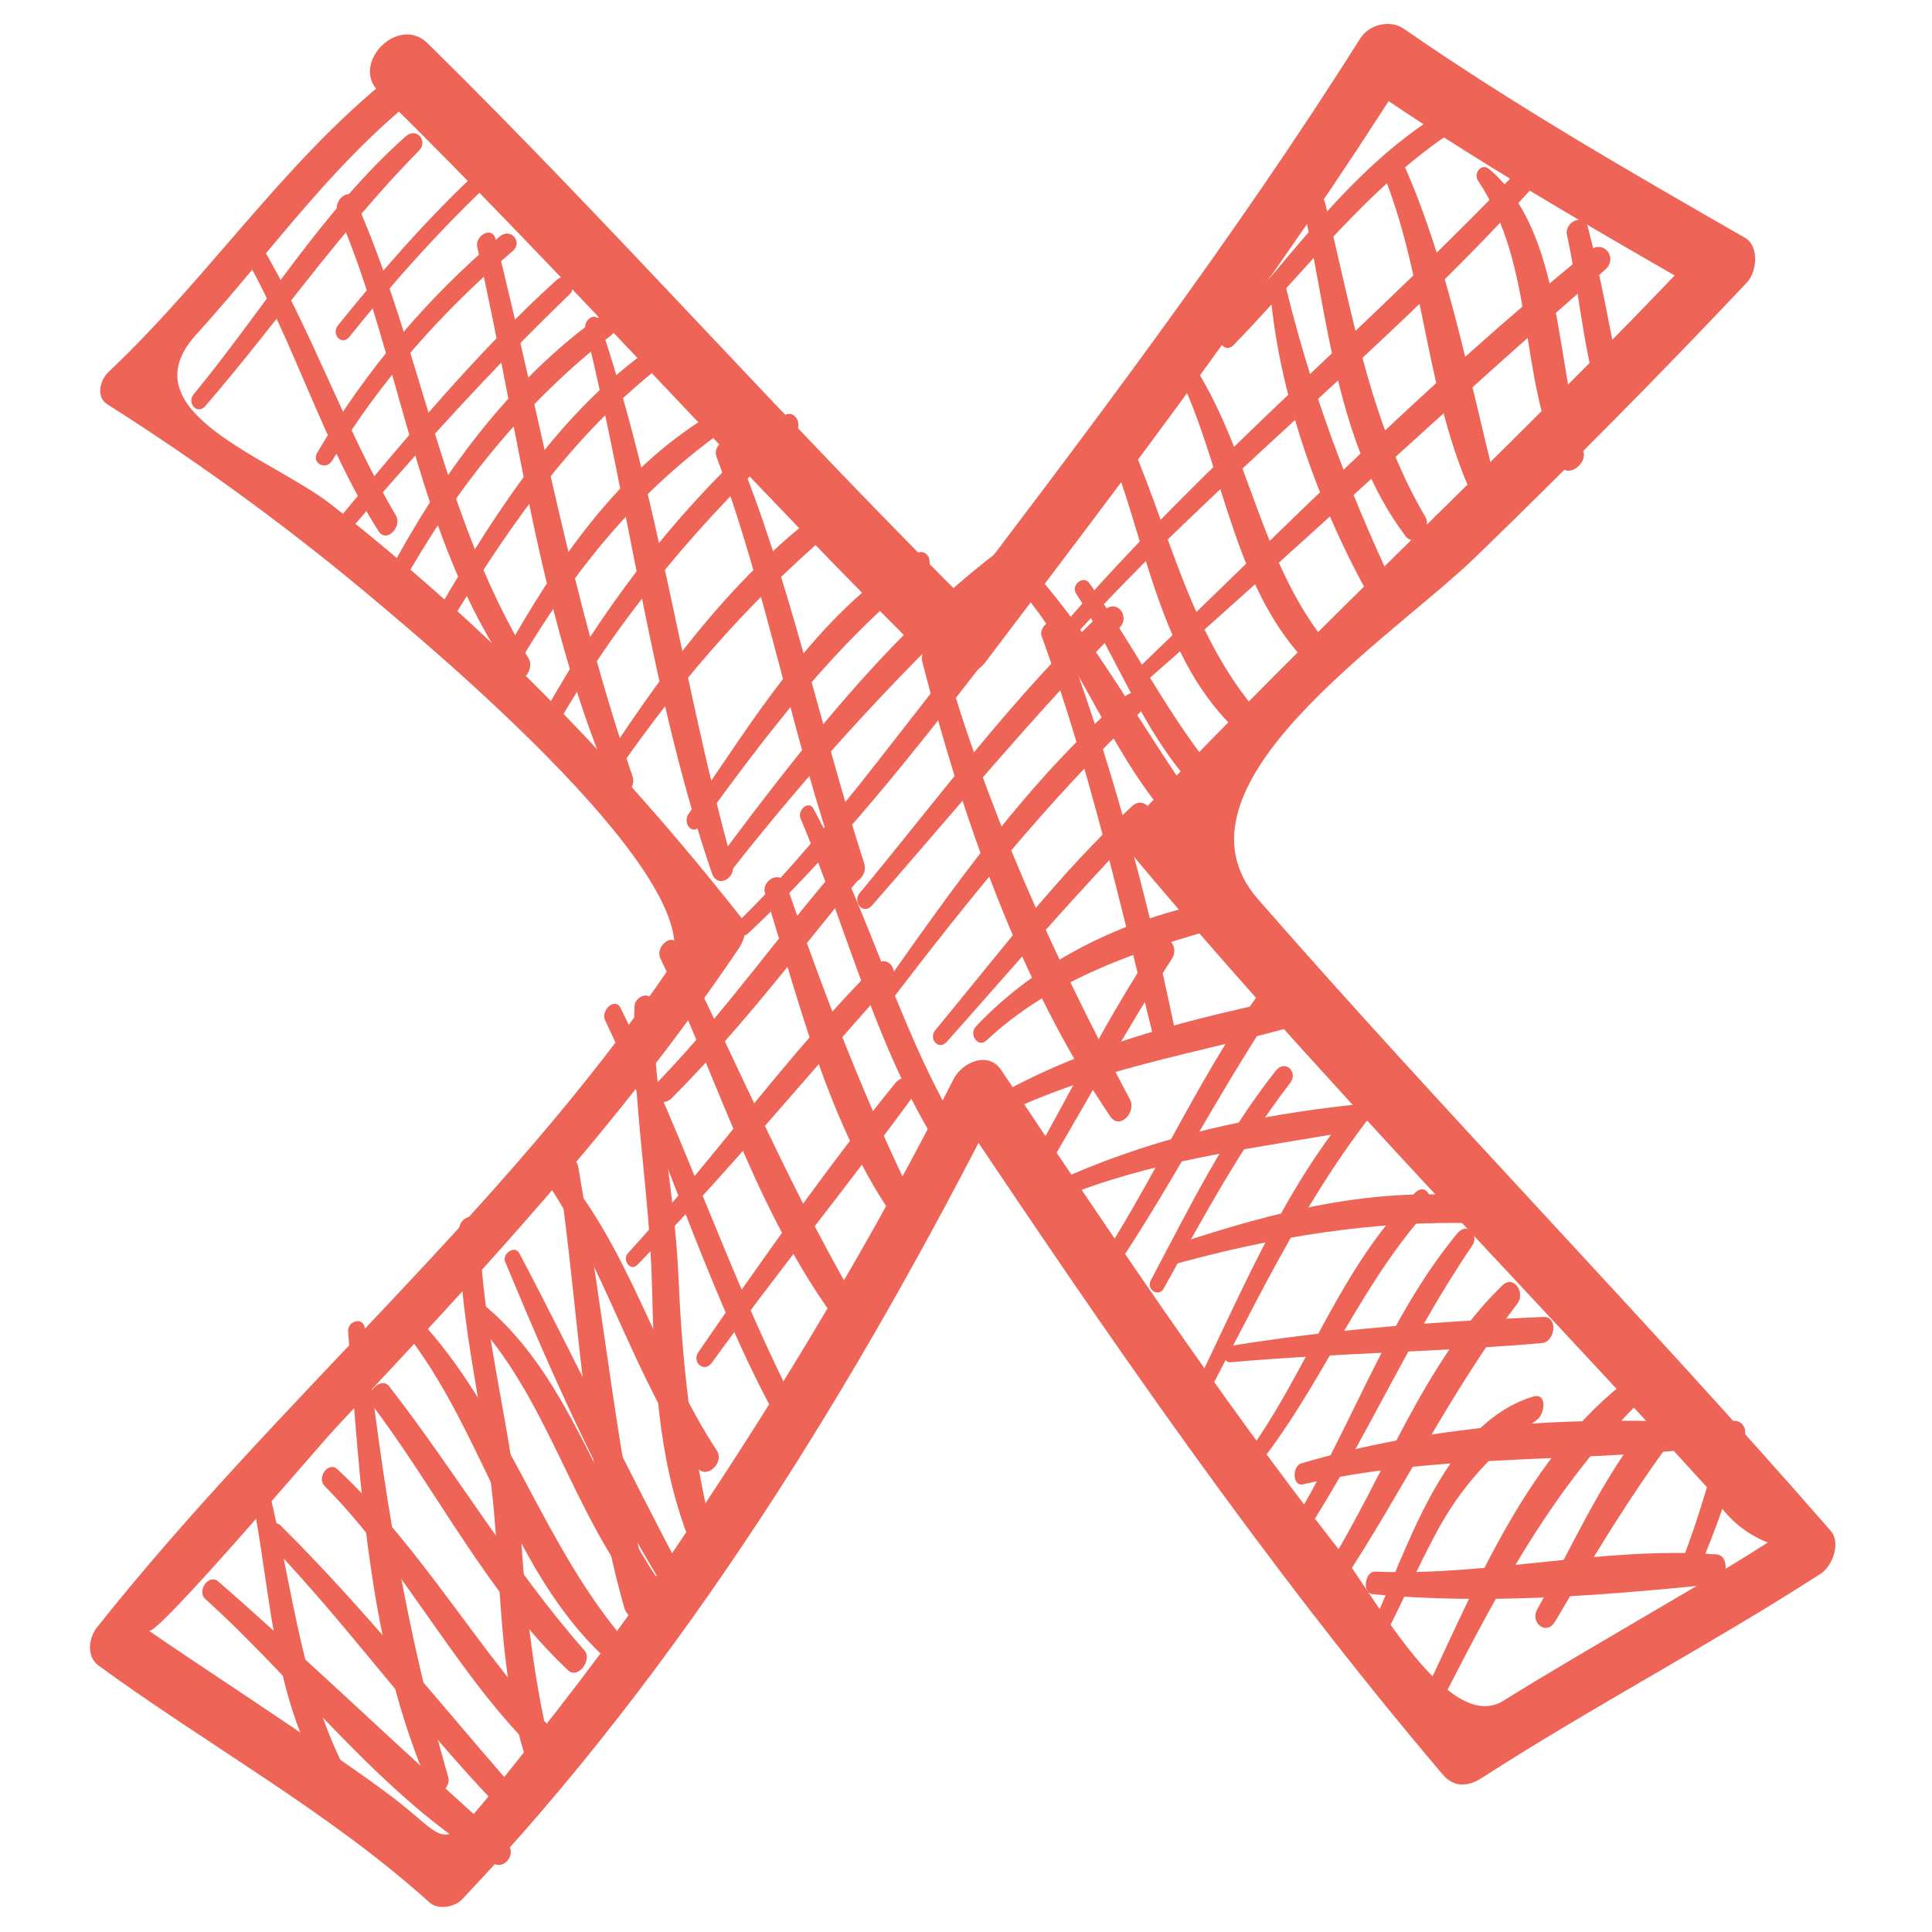 <?xml version="1.0" encoding="utf-8"?>
<!-- Generator: Adobe Illustrator 17.0.0, SVG Export Plug-In . SVG Version: 6.00 Build 0)  -->
<!DOCTYPE svg PUBLIC "-//W3C//DTD SVG 1.1//EN" "http://www.w3.org/Graphics/SVG/1.1/DTD/svg11.dtd">
<svg version="1.1" xmlns="http://www.w3.org/2000/svg" xmlns:xlink="http://www.w3.org/1999/xlink" x="0px" y="0px" width="80px"
	 height="80px" viewBox="0 0 80 80" enable-background="new 0 0 80 80" xml:space="preserve">
<g id="no">
	<g id="Layer_4">
		<g>
			<g>
				<path fill="#EE6557" d="M17.218,2.376c-5.079,3.687-8.219,8.774-12.73,13.031c-0.344,0.324-0.53,1.026-0.046,1.333
					c3.962,2.516,7.705,5.251,11.287,8.285c1.928,1.633,14.194,11.814,11.924,15.143c-6.792,9.961-16.17,17.807-23.642,27.226
					c-0.347,0.437-0.434,1.205,0.069,1.573c4.533,3.313,9.525,6.042,13.711,9.814c0.349,0.314,1.035,0.189,1.337-0.128
					c9.174-9.652,16.355-21.38,22.356-33.21c-0.657,0.127-1.314,0.253-1.97,0.379c6.359,9.517,12.814,18.921,20.227,27.658
					c0.463,0.545,1.047,0.508,1.617,0.141c4.594-2.961,9.444-5.5,14.038-8.46c0.484-0.311,0.839-1.28,0.412-1.77
					c-7.733-8.874-15.973-17.29-23.717-26.156c-4.074-4.665,5.512-10.776,9.014-14.175c3.827-3.712,7.579-7.488,11.235-11.368
					c0.411-0.436,0.515-1.501-0.086-1.847C67.472,7.1,62.673,4.339,58.136,1.195c-0.569-0.394-1.438-0.194-1.811,0.396
					c-5.317,8.434-11.415,16.439-17.439,24.374c0.607-0.133,1.214-0.266,1.821-0.398C32.846,17.833,25.572,9.533,17.712,1.796
					c-1.23-1.21-3.207,0.842-2.038,1.989c7.965,7.822,15.336,16.218,23.299,24.043c0.529,0.52,1.456,0.083,1.821-0.398
					c6.021-7.938,12.115-15.946,17.428-24.382c-0.603,0.132-1.208,0.264-1.811,0.396c4.537,3.141,9.339,5.9,14.123,8.645
					c-0.029-0.615-0.058-1.231-0.086-1.847c-7.592,8.065-15.78,15.532-23.371,23.599c-0.349,0.37-0.501,1.183-0.149,1.602
					c4.677,5.578,9.612,10.919,14.579,16.238c3.128,3.35,6.262,6.695,9.343,10.088c0.55,0.998,1.332,1.699,2.345,2.103
					c-1.634,1.062-3.341,2.029-5.02,3.02c-1.981,1.171-3.975,2.32-5.929,3.535c-2.295,1.427-5.39-4.452-6.862-6.334
					C50.414,57.74,45.946,51,41.456,44.305c-0.535-0.797-1.616-0.319-1.97,0.379c-3.345,6.592-7.134,12.907-11.258,19.041
					c-2.233,3.322-4.648,6.515-7.164,9.627c-2.958,3.658-2.284,2.966-4.876,1.017c-1.337-1.006-2.737-1.934-4.119-2.876
					c-1.96-1.335-3.95-2.622-5.902-3.967c0.336,0.232,7.009-7.628,7.73-8.397c5.966-6.366,11.801-12.601,16.696-19.859
					c0.245-0.362,0.394-0.901,0.092-1.285c-5.021-6.372-10.587-12.088-16.972-17.094c-2.46-1.928-8.502-3.826-5.598-7.026
					c3.259-3.594,5.817-7.389,9.773-10.344C18.513,3.053,17.914,1.87,17.218,2.376L17.218,2.376z"/>
			</g>
			<g>
				<g>
					<path fill="#EE6557" d="M8.499,16.817c3.013-3.491,5.605-7.289,8.851-10.58c0.396-0.401-0.11-0.985-0.547-0.595
						c-3.458,3.076-5.861,7.139-8.786,10.688C7.722,16.688,8.173,17.194,8.499,16.817L8.499,16.817z"/>
				</g>
				<g>
					<path fill="#EE6557" d="M14.457,13.958c2-2.485,4.117-4.844,6.479-6.992c0.348-0.317-0.09-0.826-0.458-0.499
						c-2.386,2.125-4.493,4.526-6.489,7.015C13.705,13.837,14.154,14.334,14.457,13.958L14.457,13.958z"/>
				</g>
				<g>
					<path fill="#EE6557" d="M13.755,19.072c2.003-3.317,4.544-6.168,7.48-8.681c0.425-0.364-0.089-0.981-0.536-0.603
						c-3.013,2.543-5.56,5.558-7.561,8.955C12.879,19.179,13.496,19.501,13.755,19.072L13.755,19.072z"/>
				</g>
				<g>
					<path fill="#EE6557" d="M14.457,21.992c2.915-3.388,5.885-6.688,9.11-9.785c0.406-0.39-0.09-1.004-0.531-0.604
						c-3.319,3.016-6.183,6.488-9.047,9.926C13.7,21.877,14.142,22.358,14.457,21.992L14.457,21.992z"/>
				</g>
				<g>
					<path fill="#EE6557" d="M16.613,24.257c2.241-4.012,5.061-7.553,8.698-10.376c0.457-0.354,0.17-1.239-0.39-0.843
						c-3.877,2.74-6.733,6.744-8.941,10.893C15.733,24.395,16.36,24.712,16.613,24.257L16.613,24.257z"/>
				</g>
				<g>
					<path fill="#EE6557" d="M18.947,25.295c2.343-3.799,4.884-7.381,8.43-10.153c0.42-0.328,0.145-1.132-0.372-0.769
						c-3.811,2.683-6.355,6.645-8.689,10.598C18.049,25.426,18.677,25.734,18.947,25.295L18.947,25.295z"/>
				</g>
				<g>
					<path fill="#EE6557" d="M21.542,27.37c2.186-3.674,4.714-6.843,8.184-9.373c0.449-0.328,0.145-1.102-0.398-0.771
						c-3.75,2.288-6.305,6.062-8.419,9.818C20.648,27.504,21.278,27.815,21.542,27.37L21.542,27.37z"/>
				</g>
				<g>
					<path fill="#EE6557" d="M23.098,29.969c2.645-4.574,5.969-8.477,9.83-12.06c0.359-0.334-0.067-1.028-0.485-0.676
						c-4.103,3.444-7.375,7.733-9.972,12.4C22.212,30.098,22.833,30.425,23.098,29.969L23.098,29.969z"/>
				</g>
				<g>
					<path fill="#EE6557" d="M25.615,31.866c2.753-3.96,5.833-7.439,9.567-10.5c0.425-0.348,0.114-1.133-0.416-0.767
						c-4.023,2.78-7.044,6.806-9.691,10.857C24.839,31.819,25.356,32.239,25.615,31.866L25.615,31.866z"/>
				</g>
				<g>
					<path fill="#EE6557" d="M28.986,34.198c2.816-3.862,5.541-7.499,9.306-10.501c0.43-0.344,0.128-1.085-0.413-0.759
						c-4.081,2.464-6.722,6.948-9.369,10.767C28.246,34.086,28.678,34.622,28.986,34.198L28.986,34.198z"/>
				</g>
				<g>
					<path fill="#EE6557" d="M30.299,36.03c3.493-4.437,7.214-8.485,11.376-12.304c0.419-0.384,0.12-1.248-0.437-0.819
						c-4.507,3.459-8.063,8.082-11.447,12.597C29.491,35.905,29.953,36.468,30.299,36.03L30.299,36.03z"/>
				</g>
				<g>
					<path fill="#EE6557" d="M30.978,38.651c4.235-3.972,7.74-8.647,11.295-13.218c0.359-0.462-0.174-1.09-0.594-0.599
						c-3.76,4.393-6.937,9.235-11.08,13.301C30.327,38.4,30.666,38.943,30.978,38.651L30.978,38.651z"/>
				</g>
				<g>
					<path fill="#EE6557" d="M8.506,66.215c3.916,3.542,7.34,8.23,11.918,10.941c0.499,0.294,0.988-0.449,0.568-0.818
						c-4.043-3.547-7.893-7.308-11.944-10.845C8.642,65.139,8.134,65.879,8.506,66.215L8.506,66.215z"/>
				</g>
				<g>
					<path fill="#EE6557" d="M11.117,63.868c3.279,3.415,6.03,7.289,9.294,10.711c0.378,0.396,0.994-0.392,0.671-0.763
						c-3.116-3.577-6.088-7.304-9.461-10.645C11.257,62.81,10.791,63.529,11.117,63.868L11.117,63.868z"/>
				</g>
				<g>
					<path fill="#EE6557" d="M13.439,61.531c3.495,3.516,5.613,8.181,9.288,11.522c0.488,0.443,1.039-0.492,0.631-0.912
						c-3.438-3.524-5.77-7.95-9.387-11.301C13.591,60.489,13.106,61.195,13.439,61.531L13.439,61.531z"/>
				</g>
				<g>
					<path fill="#EE6557" d="M15.369,58.125c2.75,3.625,4.813,7.891,8.15,11.036c0.417,0.392,1.015-0.438,0.684-0.816
						c-3.012-3.429-5.296-7.347-8.088-10.94C15.773,56.966,15.063,57.722,15.369,58.125L15.369,58.125z"/>
				</g>
				<g>
					<path fill="#EE6557" d="M17.016,55.465c3.141,4.176,4.295,9.97,8.33,13.437c0.43,0.37,0.986-0.447,0.661-0.82
						c-3.488-3.999-4.904-9.25-8.407-13.183C17.308,54.571,16.781,55.151,17.016,55.465L17.016,55.465z"/>
				</g>
				<g>
					<path fill="#EE6557" d="M19.451,54.453c3.263,3.404,4.188,8.143,7.102,11.761c0.416,0.516,1.078-0.251,0.756-0.72
						c-2.552-3.706-3.806-8.721-7.421-11.583C19.557,53.649,19.18,54.17,19.451,54.453L19.451,54.453z"/>
				</g>
				<g>
					<path fill="#EE6557" d="M20.917,52.244c1.932,4.663,4.018,9.392,6.695,13.679c0.334,0.532,0.963-0.204,0.72-0.659
						c-2.364-4.416-4.493-8.944-6.829-13.371C21.314,51.538,20.784,51.923,20.917,52.244L20.917,52.244z"/>
				</g>
				<g>
					<path fill="#EE6557" d="M22.488,48.719c2.598,3.765,3.731,8.297,6.364,12.031c0.393,0.557,1.157-0.188,0.83-0.686
						c-2.487-3.778-3.629-8.5-6.658-11.901C22.742,47.848,22.28,48.419,22.488,48.719L22.488,48.719z"/>
				</g>
				<g>
					<path fill="#EE6557" d="M25.055,42.245c2.682,5.645,4.375,11.729,7.488,17.17c0.296,0.517,0.947-0.16,0.712-0.608
						c-2.914-5.519-4.799-11.481-7.558-17.069C25.466,41.273,24.864,41.84,25.055,42.245L25.055,42.245z"/>
				</g>
				<g>
					<path fill="#EE6557" d="M27.343,39.68c2.466,5.176,4.147,11.066,7.751,15.605c0.404,0.509,1.094-0.156,0.795-0.652
						c-3.013-5.008-5.203-10.303-7.811-15.517C27.815,38.589,27.123,39.22,27.343,39.68L27.343,39.68z"/>
				</g>
				<g>
					<path fill="#EE6557" d="M31.679,36.985c1.452,4.584,2.632,9.686,5.488,13.645c0.403,0.558,1.048-0.174,0.801-0.678
						c-2.146-4.355-3.831-8.746-5.41-13.331C32.346,36.007,31.507,36.444,31.679,36.985L31.679,36.985z"/>
				</g>
				<g>
					<path fill="#EE6557" d="M33.148,33.888c1.99,4.711,3.205,9.868,6.071,14.159c0.386,0.578,1.17-0.188,0.845-0.699
						c-2.755-4.338-3.943-9.36-6.377-13.853C33.479,33.111,33.006,33.553,33.148,33.888L33.148,33.888z"/>
				</g>
				<g>
					<path fill="#EE6557" d="M38.184,27.382c1.671,6.48,4.015,13.277,7.792,18.85c0.39,0.575,1.086-0.193,0.816-0.7
						c-3.174-5.978-5.919-11.961-7.769-18.5C38.854,26.428,38.049,26.861,38.184,27.382L38.184,27.382z"/>
				</g>
				<g>
					<path fill="#EE6557" d="M42.707,24.978c2.348,3.03,3.641,7.004,6.416,9.681c0.506,0.488,1.098-0.425,0.751-0.897
						c-2.276-3.097-4.09-6.557-6.552-9.512C42.965,23.821,42.399,24.58,42.707,24.978L42.707,24.978z"/>
				</g>
				<g>
					<path fill="#EE6557" d="M44.552,24.563c1.681,2.606,2.74,5.685,4.86,7.985c0.428,0.464,1.035-0.392,0.691-0.826
						c-1.897-2.39-3.225-5.105-4.997-7.576C44.854,23.793,44.341,24.237,44.552,24.563L44.552,24.563z"/>
				</g>
				<g>
					<path fill="#EE6557" d="M45.749,18.135c1.731,4.096,2.175,9.291,5.723,12.353c0.497,0.429,1.108-0.41,0.72-0.856
						c-3.065-3.509-3.773-7.921-5.689-12.027C46.252,17.07,45.55,17.665,45.749,18.135L45.749,18.135z"/>
				</g>
				<g>
					<path fill="#EE6557" d="M48.923,15.753c1.79,3.867,2.214,8.803,5.398,11.886c0.481,0.466,1.104-0.408,0.727-0.863
						c-2.827-3.409-3.225-7.777-5.495-11.458C49.296,14.901,48.745,15.368,48.923,15.753L48.923,15.753z"/>
				</g>
				<g>
					<path fill="#EE6557" d="M52.574,11.743c0.309,4.465,2.059,9.332,4.268,13.196c0.347,0.606,1.12-0.118,0.871-0.65
						c-1.946-4.15-3.492-8.271-4.548-12.743C53.065,11.115,52.55,11.388,52.574,11.743L52.574,11.743z"/>
				</g>
				<g>
					<path fill="#EE6557" d="M53.989,8.681c1.02,4.537,1.325,9.684,4.213,13.522c0.376,0.498,1.099-0.319,0.83-0.779
						c-2.382-4.058-3.025-8.55-4.168-13.039C54.707,7.773,53.868,8.144,53.989,8.681L53.989,8.681z"/>
				</g>
				<g>
					<path fill="#EE6557" d="M57.393,7.495c1.622,4.21,1.696,8.958,3.581,13.046c0.28,0.606,1.085-0.033,0.955-0.545
						c-1.096-4.329-1.936-8.912-3.728-13.018C57.955,6.415,57.205,7.003,57.393,7.495L57.393,7.495z"/>
				</g>
				<g>
					<path fill="#EE6557" d="M61.2,7.478c2.388,3.557,1.655,7.987,3.4,11.772c0.277,0.6,1.136-0.037,0.966-0.557
						C64.4,15.13,64.742,9.585,61.656,6.994C61.345,6.735,61.001,7.181,61.2,7.478L61.2,7.478z"/>
				</g>
				<g>
					<path fill="#EE6557" d="M64.884,9.729c0.475,2.156,0.639,4.382,1.23,6.51c0.198,0.71,1.126,0.245,1.002-0.37
						c-0.433-2.153-0.811-4.331-1.363-6.458C65.594,8.793,64.767,9.197,64.884,9.729L64.884,9.729z"/>
				</g>
				<g>
					<path fill="#EE6557" d="M43.132,26.338c1.969,5.437,3.241,11.037,4.638,16.637c0.162,0.65,0.975,0.122,0.863-0.409
						c-1.177-5.668-2.682-11.252-4.739-16.668C43.713,25.419,42.983,25.924,43.132,26.338L43.132,26.338z"/>
				</g>
				<g>
					<path fill="#EE6557" d="M43.03,48.965c1.828-3.095,3.548-6.242,5.498-9.266c0.335-0.518-0.266-1.181-0.652-0.603
						c-2.013,3.007-3.616,6.264-5.396,9.41C42.237,48.936,42.746,49.445,43.03,48.965L43.03,48.965z"/>
				</g>
				<g>
					<path fill="#EE6557" d="M46.653,51.827c2.432-3.755,4.434-7.739,7.049-11.38c0.346-0.481-0.218-1.046-0.625-0.544
						c-2.823,3.483-4.63,7.645-6.96,11.448C45.859,51.77,46.355,52.29,46.653,51.827L46.653,51.827z"/>
				</g>
				<g>
					<path fill="#EE6557" d="M48.186,53.356c1.622-2.924,3.2-5.857,5.241-8.519c0.341-0.446-0.217-0.983-0.597-0.505
						c-2.106,2.656-3.599,5.709-5.181,8.69C47.456,53.387,47.974,53.737,48.186,53.356L48.186,53.356z"/>
				</g>
				<g>
					<path fill="#EE6557" d="M49.458,58.777c2.322-4.317,4.316-8.75,7.349-12.636c0.293-0.375-0.167-1.032-0.534-0.61
						c-3.277,3.778-5.068,8.543-7.298,12.956C48.809,58.815,49.273,59.119,49.458,58.777L49.458,58.777z"/>
				</g>
				<g>
					<path fill="#EE6557" d="M51.231,61.696c3.178-3.462,4.715-8.029,7.85-11.545c0.366-0.411,0.004-1.243-0.489-0.756
						c-3.39,3.352-4.672,8.173-7.714,11.799C50.635,61.483,50.915,62.039,51.231,61.696L51.231,61.696z"/>
				</g>
				<g>
					<path fill="#EE6557" d="M53.915,63.717c2.578-3.914,4.388-8.245,7.038-12.124c0.323-0.473-0.204-1.009-0.604-0.527
						c-3.001,3.62-4.475,8.304-6.967,12.258C53.129,63.724,53.63,64.148,53.915,63.717L53.915,63.717z"/>
				</g>
				<g>
					<path fill="#EE6557" d="M55.548,65.588c2.539-3.839,4.478-7.932,7.282-11.606c0.344-0.451-0.144-1.223-0.632-0.746
						c-3.322,3.241-4.885,7.98-7.338,11.844C54.533,65.597,55.181,66.143,55.548,65.588L55.548,65.588z"/>
				</g>
				<g>
					<path fill="#EE6557" d="M57.286,67.866c0.731-1.431,1.39-2.897,2.142-4.316c1.078-2.03,2.394-3.427,4.221-4.764
						c0.322-0.235,0.432-1.143-0.178-0.954c-3.758,1.165-5.239,6.499-6.718,9.64C56.557,67.888,57.045,68.335,57.286,67.866
						L57.286,67.866z"/>
				</g>
				<g>
					<path fill="#EE6557" d="M59.41,71.007c2.371-4.639,4.59-9.007,8.282-12.76c0.474-0.481,0.025-1.376-0.597-0.87
						c-4.073,3.309-6.105,8.581-8.316,13.177C58.543,71.046,59.128,71.561,59.41,71.007L59.41,71.007z"/>
				</g>
				<g>
					<path fill="#EE6557" d="M64.391,67.145c1.845-3.114,3.627-6.067,5.889-8.903c0.391-0.491,0.043-1.399-0.584-0.86
						c-2.77,2.386-4.289,6.13-6.041,9.255C63.345,67.194,64.033,67.75,64.391,67.145L64.391,67.145z"/>
				</g>
				<g>
					<path fill="#EE6557" d="M70.318,65.031c0.788-1.791,1.404-3.643,1.922-5.529c0.188-0.688-0.669-0.954-0.874-0.264
						c-0.534,1.801-1.011,3.616-1.707,5.364C69.456,65.112,70.06,65.615,70.318,65.031L70.318,65.031z"/>
				</g>
				<g>
					<path fill="#EE6557" d="M36.105,37.498c3.387-3.871,6.64-7.832,10.251-11.501c0.463-0.472-0.109-1.214-0.625-0.729
						c-3.765,3.542-6.844,7.744-10.133,11.712C35.281,37.361,35.754,37.899,36.105,37.498L36.105,37.498z"/>
				</g>
				<g>
					<path fill="#EE6557" d="M36.91,41.423c3.209-4.193,6.468-8.245,10.28-11.911c0.459-0.441-0.093-1.115-0.597-0.679
						c-4.027,3.481-7.113,7.896-10.158,12.222C36.221,41.358,36.678,41.726,36.91,41.423L36.91,41.423z"/>
				</g>
				<g>
					<path fill="#EE6557" d="M39.202,43.142c2.733-3.065,5.386-6.196,8.27-9.122c0.432-0.438-0.122-1.075-0.597-0.637
						c-3.035,2.8-5.521,6.103-8.147,9.275C38.433,43.015,38.87,43.515,39.202,43.142L39.202,43.142z"/>
				</g>
				<g>
					<path fill="#EE6557" d="M10.044,10.451c2.156,3.716,3.317,7.919,5.632,11.543c0.332,0.521,0.987-0.192,0.717-0.649
						c-2.159-3.669-3.492-7.743-5.693-11.386C10.43,9.51,9.81,10.047,10.044,10.451L10.044,10.451z"/>
				</g>
				<g>
					<path fill="#EE6557" d="M13.976,8.774c2.713,6.296,3.243,13.471,7.244,19.188c0.357,0.51,0.936-0.258,0.67-0.696
						c-3.599-5.909-4.413-12.777-7.192-19.026C14.466,7.722,13.781,8.321,13.976,8.774L13.976,8.774z"/>
				</g>
				<g>
					<path fill="#EE6557" d="M19.761,10.231c1.713,7.484,2.558,15.378,5.648,22.474c0.272,0.626,0.96-0.05,0.785-0.556
						c-2.511-7.278-3.803-14.806-5.674-22.253C20.38,9.339,19.654,9.761,19.761,10.231L19.761,10.231z"/>
				</g>
				<g>
					<path fill="#EE6557" d="M24.241,13.614c1.847,7.463,2.746,15.256,5.237,22.543c0.228,0.665,1.02,0.197,0.858-0.385
						c-2.068-7.423-3.048-15.165-5.523-22.466C24.666,12.873,24.153,13.256,24.241,13.614L24.241,13.614z"/>
				</g>
				<g>
					<path fill="#EE6557" d="M29.668,18.91c2.108,5.647,3.126,11.609,5.125,17.287c0.271,0.772,1.202,0.203,0.986-0.465
						c-1.851-5.729-3.048-11.672-5.35-17.248C30.201,17.929,29.489,18.428,29.668,18.91L29.668,18.91z"/>
				</g>
				<g>
					<path fill="#EE6557" d="M10.196,60.899c1.085,4.364,0.879,9.755,3.691,13.493c0.327,0.435,0.899-0.217,0.679-0.609
						c-2.301-4.114-2.465-8.763-3.734-13.214C10.697,60.095,10.095,60.493,10.196,60.899L10.196,60.899z"/>
				</g>
				<g>
					<path fill="#EE6557" d="M14.415,55.142c0.506,6.24,0.813,13.088,3.378,18.89c0.234,0.527,0.899,0.007,0.769-0.44
						c-1.775-6.151-2.75-12.228-3.454-18.586C15.053,54.504,14.379,54.69,14.415,55.142L14.415,55.142z"/>
				</g>
				<g>
					<path fill="#EE6557" d="M19.009,50.909c0.004,3.99,1.117,7.817,1.454,11.777c0.331,3.894,0.259,7.847,1.816,11.498
						c0.243,0.571,1.001,0.052,0.86-0.445c-0.925-3.286-1.32-6.495-1.554-9.895c-0.305-4.416-1.66-8.669-1.727-13.096
						C19.848,50.116,19.009,50.361,19.009,50.909L19.009,50.909z"/>
				</g>
				<g>
					<path fill="#EE6557" d="M23.128,48.512c0.867,6.007,1.06,12.188,2.72,18.052c0.217,0.766,1.192,0.358,1.039-0.336
						c-1.311-5.924-1.913-11.927-2.94-17.898C23.843,47.736,23.05,47.975,23.128,48.512L23.128,48.512z"/>
				</g>
				<g>
					<path fill="#EE6557" d="M26.272,41.685c-0.115,3.892,0.635,7.694,0.726,11.572c0.083,3.499,0.217,7.023,1.469,10.322
						c0.241,0.634,1.057,0.075,0.935-0.459c-0.773-3.388-1.156-6.665-1.302-10.136c-0.16-3.829-1.025-7.575-1.073-11.417
						C27.021,40.998,26.286,41.201,26.272,41.685L26.272,41.685z"/>
				</g>
				<g>
					<path fill="#EE6557" d="M29.477,56.426c2.689-3.709,5.574-7.265,8.281-10.959c0.389-0.53-0.25-1.16-0.699-0.604
						c-2.88,3.573-5.537,7.345-8.139,11.124C28.632,56.404,29.155,56.871,29.477,56.426L29.477,56.426z"/>
				</g>
				<g>
					<path fill="#EE6557" d="M26.388,52.375c3.684-3.733,7-7.813,10.511-11.708c0.369-0.409-0.137-1.179-0.586-0.73
						c-3.725,3.727-6.763,8.07-10.312,11.957C25.755,52.163,26.096,52.671,26.388,52.375L26.388,52.375z"/>
				</g>
				<g>
					<path fill="#EE6557" d="M27.819,45.467c2.838-2.846,5.265-6.061,7.817-9.156c0.443-0.539-0.198-1.268-0.701-0.693
						c-2.649,3.033-4.948,6.347-7.755,9.245C26.746,45.311,27.356,45.932,27.819,45.467L27.819,45.467z"/>
				</g>
				<g>
					<path fill="#EE6557" d="M44.282,26.568c6.075-6.786,13.42-12.291,19.448-19.11c0.413-0.467-0.076-1.246-0.56-0.733
						c-6.266,6.642-13.384,12.447-19.331,19.389C43.555,26.446,43.968,26.918,44.282,26.568L44.282,26.568z"/>
				</g>
				<g>
					<path fill="#EE6557" d="M47.177,28.455c6.495-5.69,12.768-11.622,19.288-17.286c0.548-0.476-0.05-1.276-0.646-0.794
						c-6.709,5.424-12.771,11.631-18.997,17.589C46.565,28.21,46.878,28.717,47.177,28.455L47.177,28.455z"/>
				</g>
				<g>
					<path fill="#EE6557" d="M51.08,14.288c3.005-3.092,5.567-6.572,9.23-8.948c0.45-0.292,0.119-1.121-0.399-0.815
						c-3.861,2.278-6.327,5.986-9.281,9.241C50.316,14.112,50.726,14.651,51.08,14.288L51.08,14.288z"/>
				</g>
				<g>
					<path fill="#EE6557" d="M56.833,66.011c4.655,0.445,9.5,0.06,14.142-0.411c0.548-0.056,0.692-1.195,0.092-1.237
						c-4.701-0.336-9.394,0.911-14.12,0.714C56.518,65.059,56.384,65.968,56.833,66.011L56.833,66.011z"/>
				</g>
				<g>
					<path fill="#EE6557" d="M53.957,61.463c5.263-1.215,10.556-0.91,15.884-1.434c0.505-0.05,0.635-1.108,0.082-1.134
						c-5.348-0.253-10.897,0.18-16.041,1.701C53.498,60.71,53.507,61.566,53.957,61.463L53.957,61.463z"/>
				</g>
				<g>
					<path fill="#EE6557" d="M50.955,56.407c4.29-0.378,8.6-0.422,12.888-0.792c0.559-0.048,0.687-1.109,0.065-1.083
						c-4.336,0.181-8.661,0.502-12.947,1.197C50.646,55.78,50.593,56.439,50.955,56.407L50.955,56.407z"/>
				</g>
				<g>
					<path fill="#EE6557" d="M48.626,52.349c4.174-1.149,8.304-1.83,12.646-1.695c0.567,0.018,0.724-0.998,0.115-1.069
						c-4.414-0.519-8.674,0.596-12.835,1.984C48.155,51.701,48.142,52.482,48.626,52.349L48.626,52.349z"/>
				</g>
				<g>
					<path fill="#EE6557" d="M44.6,49.338c3.696-1.385,7.557-1.817,11.415-2.513c0.496-0.09,0.563-1.135-0.009-1.074
						C52,46.184,48.079,47.034,44.37,48.635C43.96,48.811,44.129,49.515,44.6,49.338L44.6,49.338z"/>
				</g>
				<g>
					<path fill="#EE6557" d="M40.773,46.518c4.196-2.265,8.836-2.863,13.352-4.173c0.581-0.169,0.704-1.3-0.029-1.154
						c-4.668,0.936-9.44,2.102-13.54,4.603C40.187,46.019,40.309,46.77,40.773,46.518L40.773,46.518z"/>
				</g>
				<g>
					<path fill="#EE6557" d="M40.853,43.079c2.736-2.567,6.334-3.747,9.875-4.732c0.552-0.154,0.666-1.198-0.029-1.085
						c-3.819,0.626-7.634,2.409-10.298,5.253C40.11,42.828,40.497,43.414,40.853,43.079L40.853,43.079z"/>
				</g>
			</g>
		</g>
	</g>
</g>
<g id="yes" display="none">
	<g id="Layer_2" display="inline">
		<g>
			<g>
				<path fill="#16A6B6" d="M16.771,37.581c-2.703,2.476-6.048,3.479-9.162,5.274c-0.294,0.17-0.356,0.631-0.134,0.876
					c4.578,5.057,7.936,11.385,11.19,17.337c1.315,2.406,2.608,4.84,3.71,7.352c0.814,1.854,7.552,1.68,9.425,1.714
					c0.375,0.007,0.648-0.257,0.732-0.614C38.007,46.452,57.416,29.5,74.884,14.946c0.398-0.332,0.592-1.139-0.079-1.305
					c-5.26-1.299-10.929-3.737-16.394-3.954c-1.085-0.043-3.516-0.295-4.34,0.546c-2.309,2.357-4.381,4.905-6.359,7.543
					c-8.336,11.121-15.542,23.969-20.045,37.143c0.432-0.115,0.865-0.231,1.298-0.347c-3.858-5.721-6.883-11.974-11.399-17.233
					c-0.581-0.677-1.526,0.471-1.011,1.109c4.299,5.321,7.36,11.385,11.168,17.038c0.411,0.609,1.103,0.226,1.298-0.347
					c4.29-12.58,11.239-24.717,18.967-35.481c1.605-2.235,3.325-4.384,5.142-6.449c1.676-1.904,3.094-2.158,5.545-1.968
					c5.264,0.407,10.619,2.562,15.711,3.817c-0.026-0.435-0.053-0.87-0.079-1.305c-16.429,13.734-33.811,28.99-41.268,49.694
					c-0.751,2.085-0.605,5.424-3.284,5.219c-2.017-0.154-5.869-0.03-6.779-2.002c-1.705-3.697-3.757-7.247-5.81-10.758
					c-2.171-3.715-4.475-7.366-7.072-10.799c-0.454-0.6-0.939-1.173-1.431-1.742c0.036,0.042,3.676-1.745,4.08-1.927
					c1.756-0.793,3.214-1.92,4.607-3.233C17.792,37.792,17.244,37.147,16.771,37.581L16.771,37.581z"/>
			</g>
			<g>
				<g>
					<path fill="#16A6B6" d="M32.423,69.763C38.883,49.1,54.317,34.284,71.336,21.848c0.552-0.404,0.096-1.114-0.499-0.775
						c-4.406,2.514-8.139,6.129-11.958,9.43c-4.387,3.792-8.538,7.509-12.291,11.956C40.065,50.187,34.2,59.681,31.883,69.628
						C31.797,69.996,32.314,70.111,32.423,69.763L32.423,69.763z"/>
				</g>
				<g>
					<path fill="#16A6B6" d="M72.413,20.235c1.488-1.958,1.595-4.498,2.597-6.689c0.207-0.453-0.48-0.568-0.688-0.212
						c-1.193,2.042-0.943,4.585-2.343,6.545C71.734,20.221,72.152,20.578,72.413,20.235L72.413,20.235z"/>
				</g>
				<g>
					<path fill="#16A6B6" d="M67.264,24.585c0.972-1.555,2.074-3.185,2.693-4.92c0.185-0.52-0.421-0.68-0.672-0.249
						c-0.926,1.587-1.628,3.319-2.498,4.941C66.618,24.672,67.087,24.869,67.264,24.585L67.264,24.585z"/>
				</g>
				<g>
					<path fill="#16A6B6" d="M63.655,26.467c0.638-1.191,1.415-2.281,2.117-3.431c0.298-0.489-0.416-0.837-0.729-0.408
						c-0.818,1.12-1.48,2.387-2.076,3.637C62.725,26.773,63.426,26.897,63.655,26.467L63.655,26.467z"/>
				</g>
				<g>
					<path fill="#16A6B6" d="M58.953,30.697c0.884-0.905,1.699-1.871,2.357-2.954c0.302-0.496-0.306-0.932-0.632-0.438
						c-0.673,1.023-1.35,2.043-2.077,3.029C58.413,30.59,58.706,30.95,58.953,30.697L58.953,30.697z"/>
				</g>
				<g>
					<path fill="#16A6B6" d="M53.182,35.978c0.518-0.619,0.969-1.275,1.379-1.969c0.242-0.41-0.274-0.765-0.526-0.351
						c-0.404,0.663-0.787,1.337-1.251,1.961C52.578,35.896,52.946,36.26,53.182,35.978L53.182,35.978z"/>
				</g>
				<g>
					<path fill="#16A6B6" d="M35.666,40.405c3.746-6.6,7.183-13.471,12.241-19.196c0.296-0.334-0.159-0.699-0.456-0.374
						c-5.139,5.642-8.513,12.685-12.114,19.343C35.198,40.436,35.516,40.67,35.666,40.405L35.666,40.405z"/>
				</g>
				<g>
					<path fill="#16A6B6" d="M48.23,20.839c2.4-3.577,5.229-6.644,8.119-9.817c0.227-0.249-0.095-0.518-0.329-0.289
						c-3.056,2.997-5.758,6.311-8.109,9.885C47.748,20.865,48.064,21.086,48.23,20.839L48.23,20.839z"/>
				</g>
				<g>
					<path fill="#16A6B6" d="M46.588,21.796c0.598-0.707,1.197-1.412,1.727-2.173c0.189-0.272-0.149-0.525-0.348-0.258
						c-0.555,0.747-1.13,1.475-1.719,2.195C46.045,21.809,46.388,22.034,46.588,21.796L46.588,21.796z"/>
				</g>
				<g>
					<path fill="#16A6B6" d="M22.523,68.604c0.04,0.452,0.117,0.885,0.128,1.339c0.002,0.111,0.078,0.204,0.179,0.24
						c1.663,0.59,3.379,0.22,5.097,0.148c1.352-0.056,2.85,0.721,4.131,0.042c0.31-0.165,0.296-0.844-0.133-0.68
						c-1.214,0.465-2.601-0.111-3.865-0.126c-1.625-0.019-4.721,1.142-5.034-1.094C22.976,68.117,22.495,68.302,22.523,68.604
						L22.523,68.604z"/>
				</g>
				<g>
					<path fill="#16A6B6" d="M7.6,43.457c-0.16,0.053-0.32,0.105-0.48,0.158c-0.145,0.048-0.229,0.247-0.16,0.383
						c2.273,4.468,5.558,8.359,8.219,12.597c2.654,4.228,4.612,8.956,6.512,13.557c0.222,0.537,0.839,0.062,0.653-0.387
						c-1.942-4.691-3.983-9.351-6.585-13.719C15.143,55.01,7.54,43.939,7.681,43.872C7.899,43.77,7.884,43.363,7.6,43.457
						L7.6,43.457z"/>
				</g>
				<g>
					<path fill="#16A6B6" d="M22.433,70.274c-0.027-0.314-0.054-0.629-0.076-0.944c-0.029-0.409,0.008-0.835-0.074-1.237
						c-0.079-0.387-0.471-0.296-0.533,0.046c-0.13,0.719,0.11,1.549,0.23,2.259C22.043,70.776,22.462,70.603,22.433,70.274
						L22.433,70.274z"/>
				</g>
				<g>
					<path fill="#16A6B6" d="M21.493,68.273c0.021-0.914-0.019-1.829-0.157-2.734c-0.067-0.441-0.558-0.249-0.531,0.135
						c0.061,0.881,0.191,1.756,0.225,2.639C21.043,68.644,21.486,68.58,21.493,68.273L21.493,68.273z"/>
				</g>
				<g>
					<path fill="#16A6B6" d="M13.669,52.849c-0.167-0.576-0.056-1.11,0.016-1.689c0.053-0.426-0.472-0.431-0.55-0.047
						c-0.132,0.65-0.144,1.37,0.225,1.945C13.483,53.251,13.719,53.019,13.669,52.849L13.669,52.849z"/>
				</g>
				<g>
					<path fill="#16A6B6" d="M12.046,50.139c0.013-0.35,0.018-0.687-0.087-1.023c-0.118-0.377-0.58-0.056-0.502,0.256
						c0.071,0.285,0.089,0.577,0.101,0.87C11.574,50.623,12.034,50.446,12.046,50.139L12.046,50.139z"/>
				</g>
				<g>
					<path fill="#16A6B6" d="M10.792,48.325c0.089-0.337,0.185-0.668,0.349-0.977c0.127-0.24-0.18-0.481-0.344-0.238
						c-0.242,0.356-0.344,0.748-0.444,1.162C10.272,48.608,10.713,48.624,10.792,48.325L10.792,48.325z"/>
				</g>
				<g>
					<path fill="#16A6B6" d="M13.579,39.94c0.87-1.019,2.123-1.521,3.323-2.033c0.162-0.069,0.154-0.342-0.051-0.279
						c-1.256,0.385-2.623,1.143-3.418,2.21C13.362,39.933,13.506,40.025,13.579,39.94L13.579,39.94z"/>
				</g>
				<g>
					<path fill="#16A6B6" d="M7.324,43.186c2.343-1.816,4.969-3.173,7.544-4.62c0.154-0.087,0.056-0.312-0.101-0.224
						c-2.596,1.455-5.226,2.839-7.566,4.694C7.087,43.126,7.21,43.274,7.324,43.186L7.324,43.186z"/>
				</g>
				<g>
					<path fill="#16A6B6" d="M70.853,21.838c0.608-0.547,1.184-1.133,1.656-1.802c0.111-0.158-0.083-0.324-0.202-0.165
						c-0.48,0.642-0.997,1.242-1.575,1.797C70.628,21.768,70.732,21.947,70.853,21.838L70.853,21.838z"/>
				</g>
				<g>
					<path fill="#16A6B6" d="M70.089,21.943c0.547-0.54,1.133-1.037,1.672-1.584c0.434-0.44,1.004-1.024,1.097-1.662
						c0.03-0.205-0.252-0.198-0.331-0.059c-0.34,0.603-0.675,1.12-1.154,1.628c-0.482,0.511-1.012,0.981-1.458,1.525
						C69.804,21.929,69.965,22.065,70.089,21.943L70.089,21.943z"/>
				</g>
			</g>
		</g>
	</g>
</g>
</svg>
